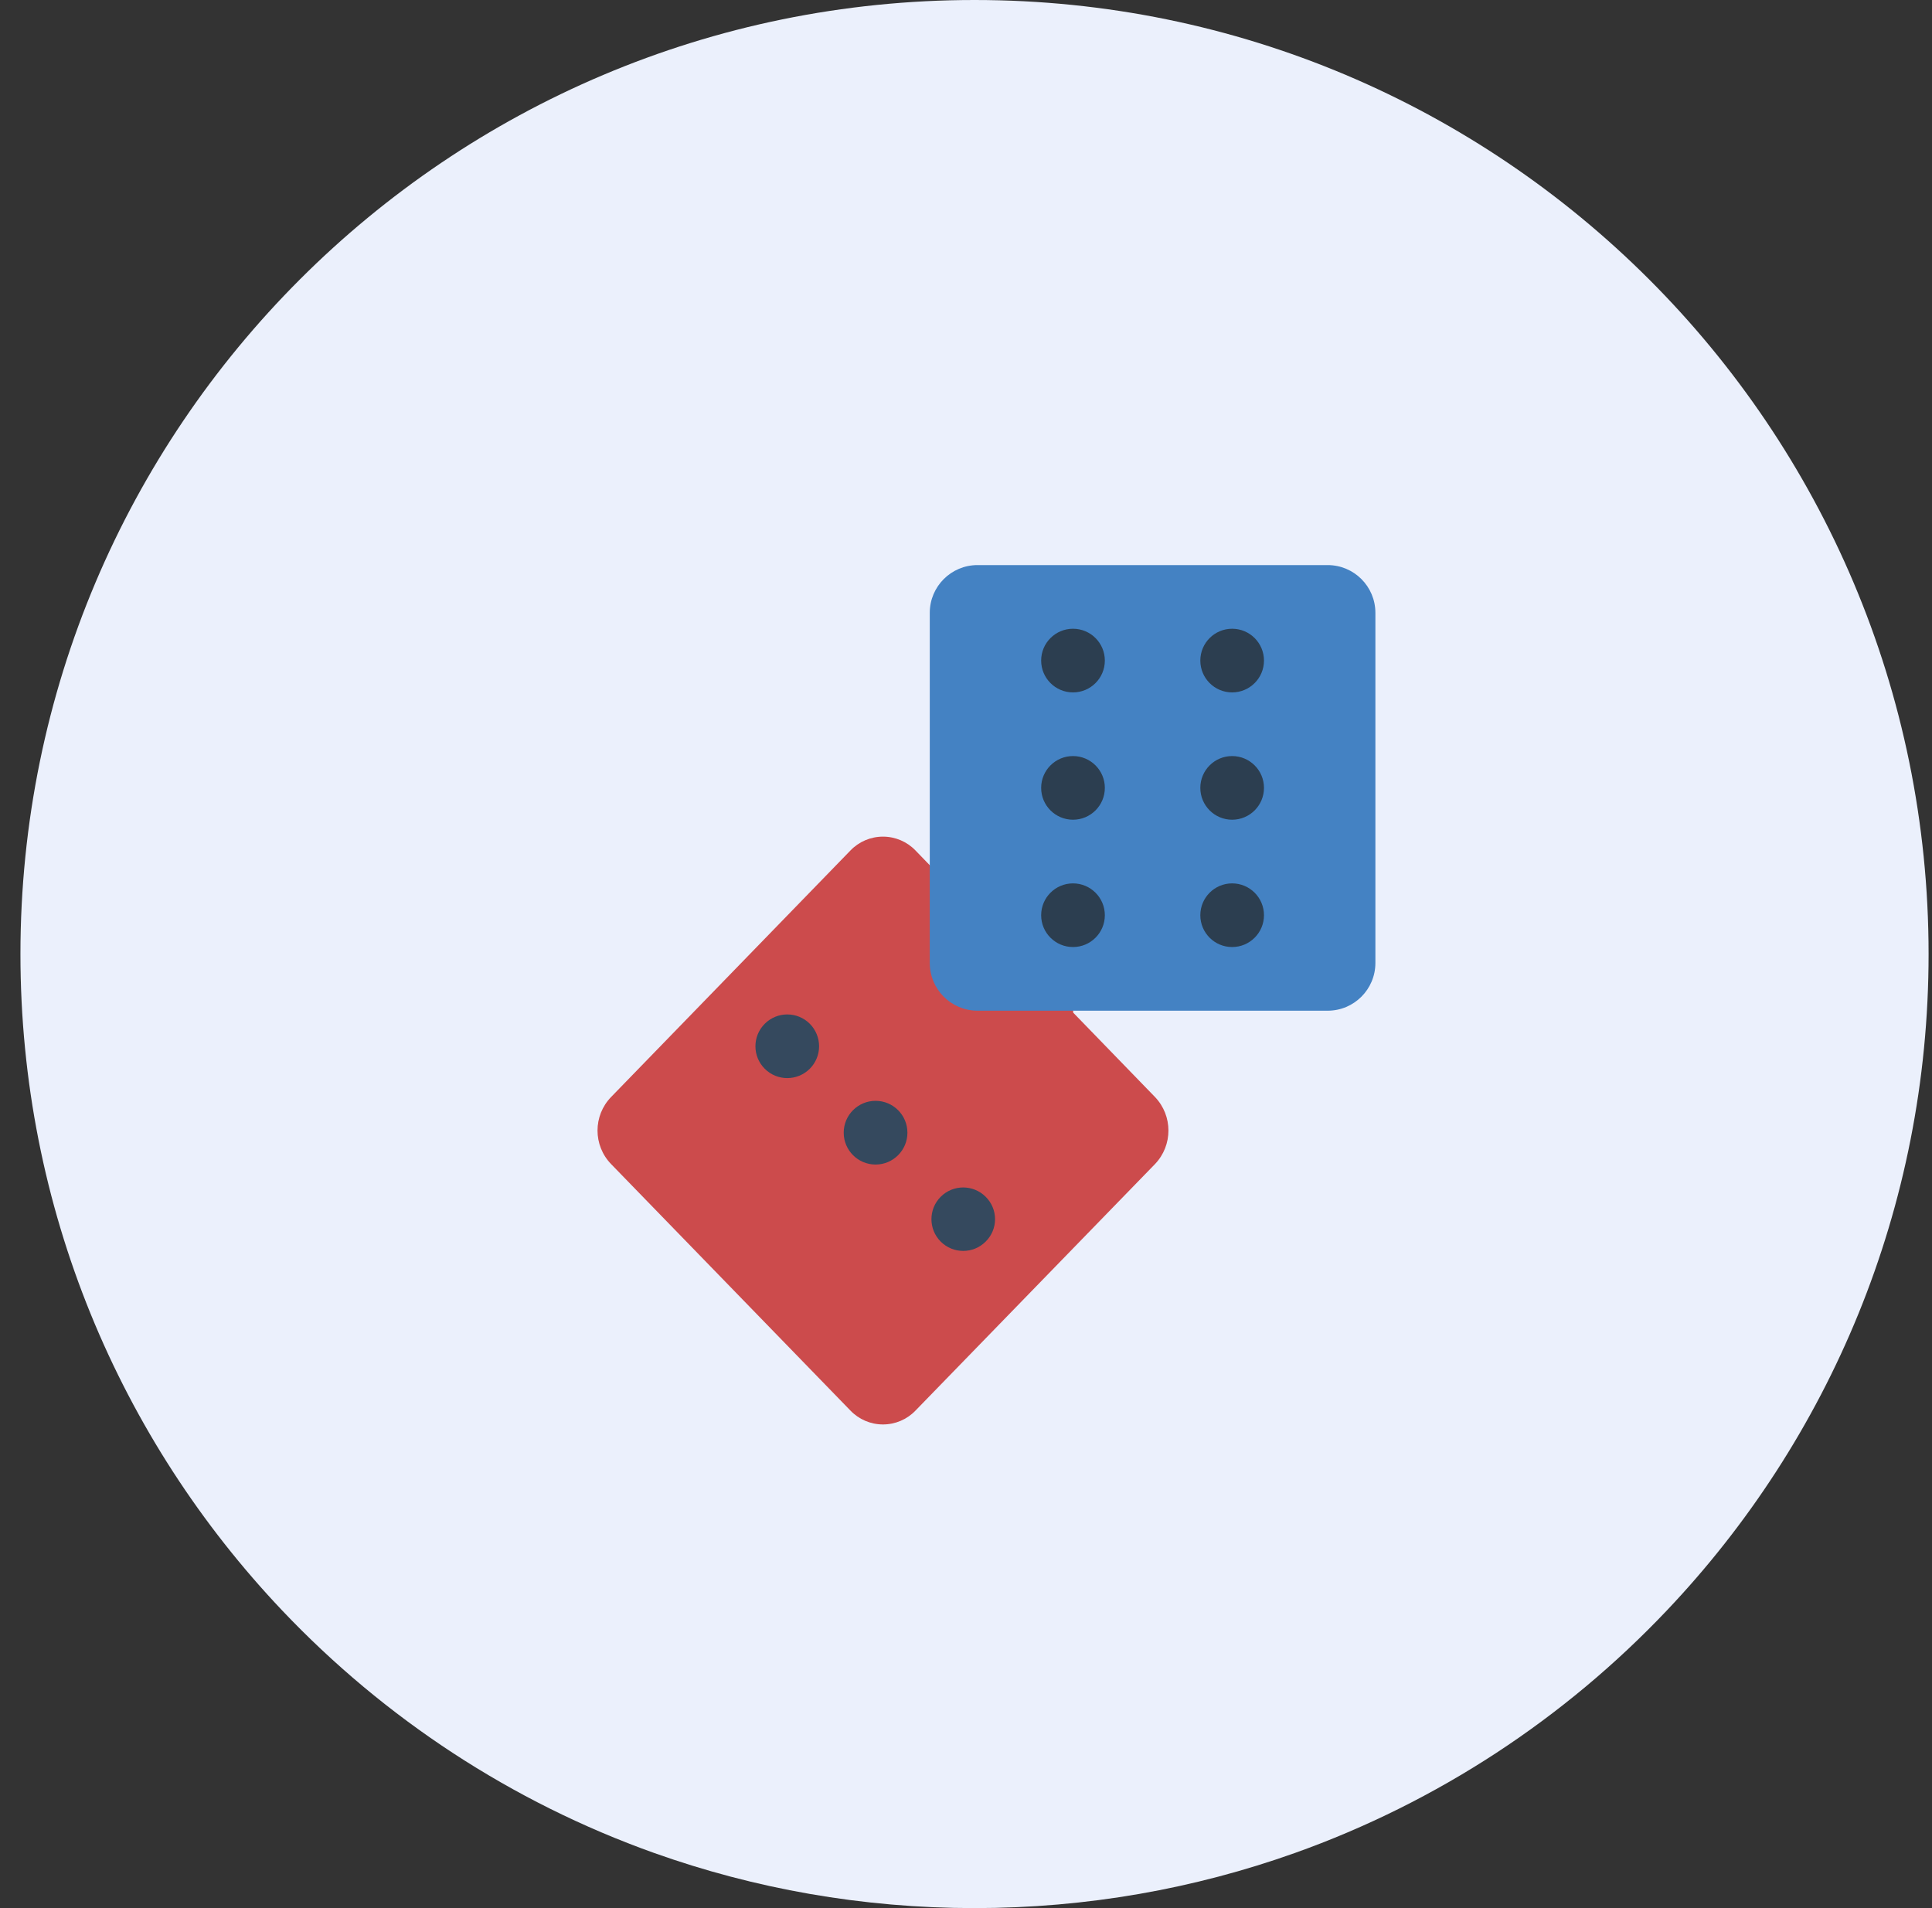<svg width="81" height="80" viewBox="0 0 81 80" fill="none" xmlns="http://www.w3.org/2000/svg">
<rect x="0" y="0" width="81" height="80" fill="#333333" stroke="none"/>
<path d="M80.857 40C80.857 50.661 76.686 60.349 69.884 67.52C65.602 72.037 60.273 75.556 54.286 77.69C50.088 79.185 45.569 80 40.857 80C36.146 80 31.626 79.185 27.429 77.69C21.442 75.556 16.113 72.037 11.829 67.52C5.029 60.349 0.857 50.661 0.857 40C0.857 17.909 18.766 0 40.857 0C62.949 0 80.857 17.908 80.857 40Z" fill="#EBF0FC"/>
<path d="M44.993 42.375V42.455L48.422 45.992C49.176 46.779 49.176 48.02 48.422 48.807L38.387 59.136C38.03 59.511 37.536 59.722 37.019 59.722C36.502 59.722 36.008 59.511 35.651 59.136L25.622 48.807C24.861 48.023 24.861 46.776 25.622 45.992L35.651 35.662C36.008 35.288 36.502 35.077 37.019 35.077C37.536 35.077 38.03 35.288 38.387 35.662L38.981 36.276" fill="#CC4B4C"/>
<path d="M33.95 44.81C33.428 45.331 32.583 45.331 32.063 44.81C31.541 44.289 31.541 43.444 32.063 42.923C32.583 42.402 33.428 42.401 33.95 42.922C34.2 43.173 34.341 43.512 34.341 43.866C34.341 44.221 34.2 44.56 33.95 44.81Z" fill="#35495E"/>
<path d="M38.044 47.489C38.044 48.227 37.446 48.825 36.709 48.825C35.971 48.825 35.373 48.227 35.373 47.489C35.373 46.752 35.971 46.154 36.709 46.154C37.446 46.154 38.044 46.752 38.044 47.489Z" fill="#35495E"/>
<path d="M41.323 52.057C40.803 52.577 39.961 52.576 39.441 52.057C38.921 51.537 38.921 50.695 39.441 50.175C39.961 49.656 40.803 49.656 41.323 50.175C41.576 50.423 41.718 50.762 41.718 51.116C41.718 51.47 41.576 51.809 41.323 52.057Z" fill="#35495E"/>
<path d="M40.983 23.692H55.662C56.768 23.692 57.664 24.588 57.664 25.694V40.373C57.664 41.479 56.768 42.375 55.662 42.375H40.983C39.877 42.375 38.981 41.479 38.981 40.373V25.694C38.981 24.588 39.877 23.692 40.983 23.692Z" fill="#4482C3"/>
<path d="M46.321 27.695C46.321 28.433 45.723 29.03 44.986 29.03C44.249 29.03 43.651 28.433 43.651 27.695C43.651 26.958 44.249 26.361 44.986 26.361C45.723 26.361 46.321 26.958 46.321 27.695Z" fill="#2C3E50"/>
<path d="M46.321 33.033C46.321 33.77 45.723 34.368 44.986 34.368C44.249 34.368 43.651 33.77 43.651 33.033C43.651 32.296 44.249 31.699 44.986 31.699C45.723 31.699 46.321 32.296 46.321 33.033Z" fill="#2C3E50"/>
<path d="M46.321 38.372C46.321 39.109 45.723 39.706 44.986 39.706C44.249 39.706 43.651 39.109 43.651 38.372C43.651 37.635 44.249 37.037 44.986 37.037C45.723 37.037 46.321 37.635 46.321 38.372Z" fill="#2C3E50"/>
<path d="M52.993 27.695C52.993 28.433 52.395 29.03 51.658 29.03C50.921 29.03 50.324 28.433 50.324 27.695C50.324 26.958 50.921 26.361 51.658 26.361C52.395 26.361 52.993 26.958 52.993 27.695Z" fill="#2C3E50"/>
<path d="M52.993 33.033C52.993 33.77 52.395 34.368 51.658 34.368C50.921 34.368 50.324 33.77 50.324 33.033C50.324 32.296 50.921 31.699 51.658 31.699C52.395 31.699 52.993 32.296 52.993 33.033Z" fill="#2C3E50"/>
<path d="M52.993 38.372C52.993 39.109 52.395 39.706 51.658 39.706C50.921 39.706 50.324 39.109 50.324 38.372C50.324 37.635 50.921 37.037 51.658 37.037C52.395 37.037 52.993 37.635 52.993 38.372Z" fill="#2C3E50"/>
</svg>
